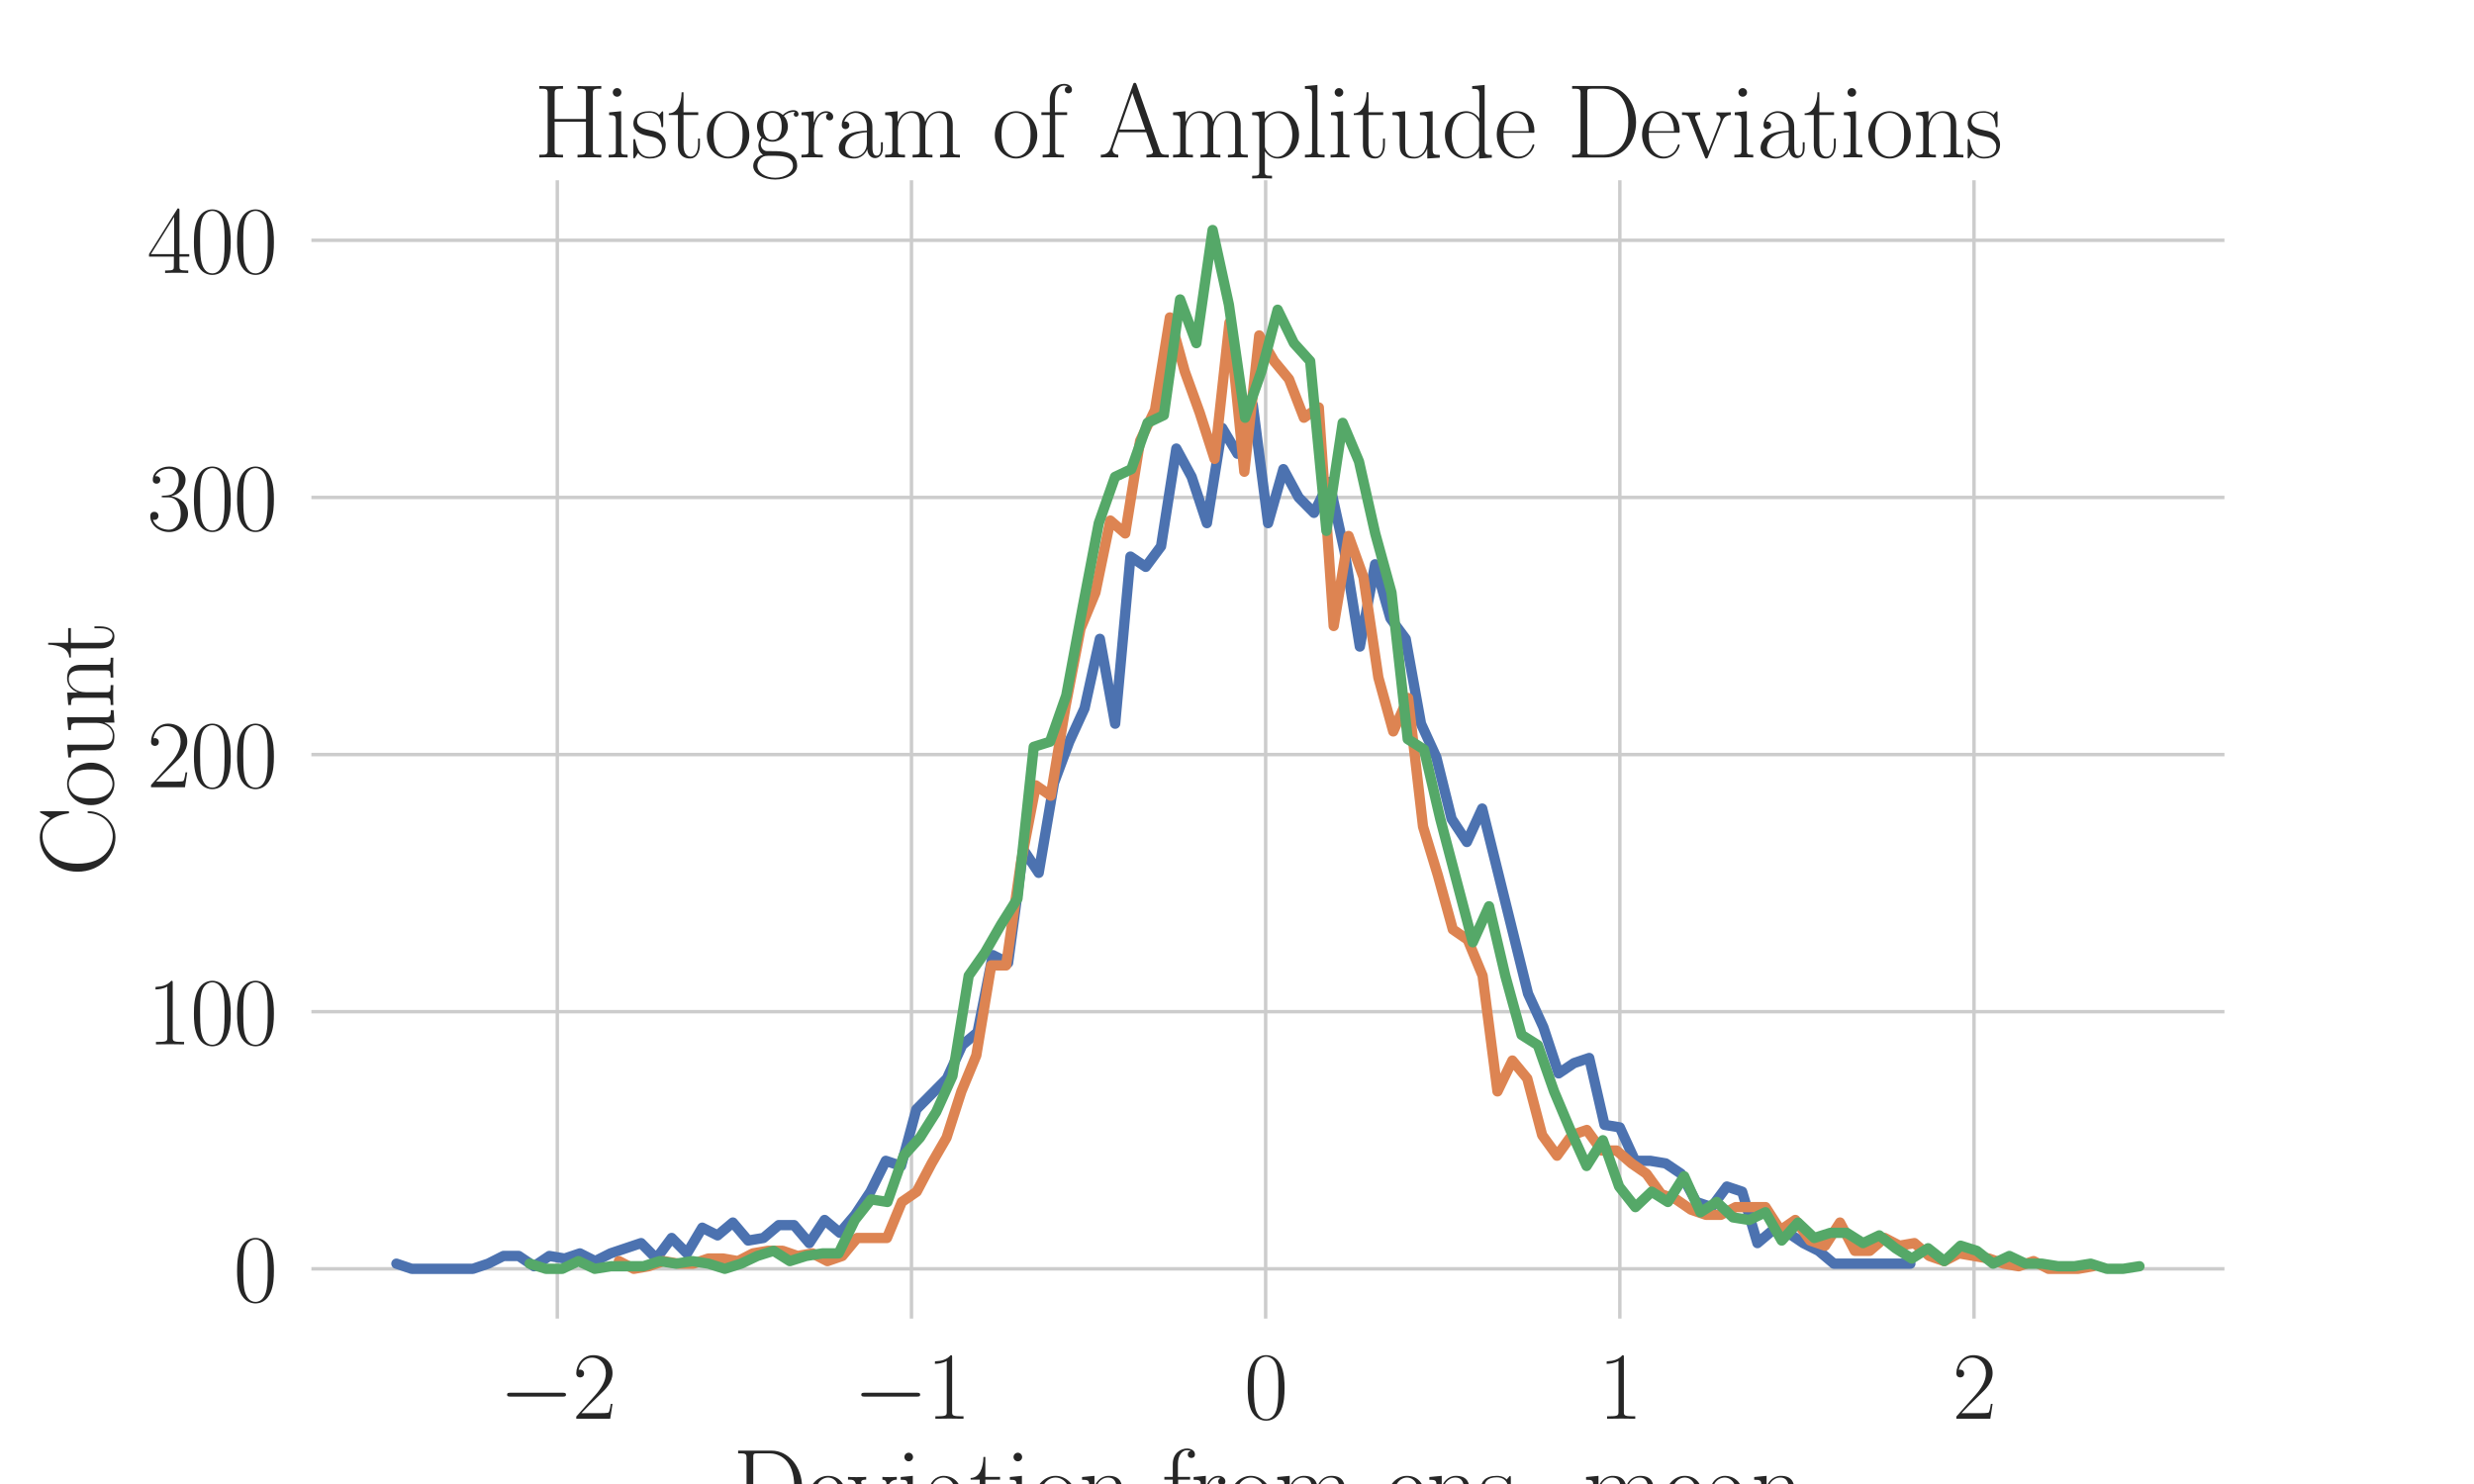 <?xml version="1.0" encoding="utf-8" standalone="no"?>
<!DOCTYPE svg PUBLIC "-//W3C//DTD SVG 1.1//EN"
  "http://www.w3.org/Graphics/SVG/1.1/DTD/svg11.dtd">
<svg xmlns:xlink="http://www.w3.org/1999/xlink" width="720pt" height="432pt" viewBox="0 0 720 432" xmlns="http://www.w3.org/2000/svg" version="1.1">
 <defs>
  <style type="text/css">*{stroke-linejoin: round; stroke-linecap: butt}</style>
 </defs>
 <g id="figure_1">
  <g id="patch_1">
   <path d="M 0 432 
L 720 432 
L 720 0 
L 0 0 
z
" style="fill: #ffffff"/>
  </g>
  <g id="axes_1">
   <g id="patch_2">
    <path d="M 90 384.48 
L 648 384.48 
L 648 51.84 
L 90 51.84 
z
" style="fill: #ffffff"/>
   </g>
   <g id="matplotlib.axis_1">
    <g id="xtick_1">
     <g id="line2d_1">
      <path d="M 162.189 384.48 
L 162.189 51.84 
" clip-path="url(#p408a626295)" style="fill: none; stroke: #cccccc; stroke-linecap: round"/>
     </g>
     <g id="text_1">
      <!-- $\mathdefault{−2}$ -->
      <g style="fill: #262626" transform="translate(145.252 413.006) scale(0.275 -0.275)">
       <defs>
        <path id="CMSY10-0" d="M 4218 1472 
C 4326 1472 4442 1472 4442 1600 
C 4442 1728 4326 1728 4218 1728 
L 755 1728 
C 646 1728 531 1728 531 1600 
C 531 1472 646 1472 755 1472 
L 4218 1472 
z
" transform="scale(0.016)"/>
        <path id="CMR17-32" d="M 2669 990 
L 2554 990 
C 2490 537 2438 460 2413 422 
C 2381 371 1920 371 1830 371 
L 602 371 
C 832 620 1280 1073 1824 1596 
C 2214 1966 2669 2400 2669 3033 
C 2669 3788 2067 4224 1395 4224 
C 691 4224 262 3603 262 3027 
C 262 2777 448 2745 525 2745 
C 589 2745 781 2783 781 3007 
C 781 3206 614 3264 525 3264 
C 486 3264 448 3257 422 3244 
C 544 3788 915 4057 1306 4057 
C 1862 4057 2227 3616 2227 3033 
C 2227 2477 1901 1998 1536 1583 
L 262 147 
L 262 0 
L 2515 0 
L 2669 990 
z
" transform="scale(0.016)"/>
       </defs>
       <use xlink:href="#CMSY10-0" transform="scale(0.996)"/>
       <use xlink:href="#CMR17-32" transform="translate(77.487 0) scale(0.996)"/>
      </g>
     </g>
    </g>
    <g id="xtick_2">
     <g id="line2d_2">
      <path d="M 265.264 384.48 
L 265.264 51.84 
" clip-path="url(#p408a626295)" style="fill: none; stroke: #cccccc; stroke-linecap: round"/>
     </g>
     <g id="text_2">
      <!-- $\mathdefault{−1}$ -->
      <g style="fill: #262626" transform="translate(248.327 413.006) scale(0.275 -0.275)">
       <defs>
        <path id="CMR17-31" d="M 1702 4083 
C 1702 4217 1696 4224 1606 4224 
C 1357 3927 979 3833 621 3820 
C 602 3820 570 3820 563 3808 
C 557 3795 557 3782 557 3648 
C 755 3648 1088 3686 1344 3839 
L 1344 467 
C 1344 243 1331 166 781 166 
L 589 166 
L 589 0 
C 896 6 1216 12 1523 12 
C 1830 12 2150 6 2458 0 
L 2458 166 
L 2266 166 
C 1715 166 1702 236 1702 467 
L 1702 4083 
z
" transform="scale(0.016)"/>
       </defs>
       <use xlink:href="#CMSY10-0" transform="scale(0.996)"/>
       <use xlink:href="#CMR17-31" transform="translate(77.487 0) scale(0.996)"/>
      </g>
     </g>
    </g>
    <g id="xtick_3">
     <g id="line2d_3">
      <path d="M 368.338 384.48 
L 368.338 51.84 
" clip-path="url(#p408a626295)" style="fill: none; stroke: #cccccc; stroke-linecap: round"/>
     </g>
     <g id="text_3">
      <!-- $\mathdefault{0}$ -->
      <g style="fill: #262626" transform="translate(362.056 413.006) scale(0.275 -0.275)">
       <defs>
        <path id="CMR17-30" d="M 2688 2038 
C 2688 2430 2682 3099 2413 3613 
C 2176 4063 1798 4224 1466 4224 
C 1158 4224 768 4082 525 3620 
C 269 3137 243 2539 243 2038 
C 243 1671 250 1112 448 623 
C 723 -39 1216 -128 1466 -128 
C 1760 -128 2208 -7 2470 604 
C 2662 1048 2688 1568 2688 2038 
z
M 1466 -26 
C 1056 -26 813 328 723 816 
C 653 1196 653 1749 653 2109 
C 653 2604 653 3015 736 3407 
C 858 3954 1216 4121 1466 4121 
C 1728 4121 2067 3947 2189 3420 
C 2272 3054 2278 2623 2278 2109 
C 2278 1691 2278 1176 2202 797 
C 2067 96 1690 -26 1466 -26 
z
" transform="scale(0.016)"/>
       </defs>
       <use xlink:href="#CMR17-30" transform="scale(0.996)"/>
      </g>
     </g>
    </g>
    <g id="xtick_4">
     <g id="line2d_4">
      <path d="M 471.413 384.48 
L 471.413 51.84 
" clip-path="url(#p408a626295)" style="fill: none; stroke: #cccccc; stroke-linecap: round"/>
     </g>
     <g id="text_4">
      <!-- $\mathdefault{1}$ -->
      <g style="fill: #262626" transform="translate(465.13 413.006) scale(0.275 -0.275)">
       <use xlink:href="#CMR17-31" transform="scale(0.996)"/>
      </g>
     </g>
    </g>
    <g id="xtick_5">
     <g id="line2d_5">
      <path d="M 574.487 384.48 
L 574.487 51.84 
" clip-path="url(#p408a626295)" style="fill: none; stroke: #cccccc; stroke-linecap: round"/>
     </g>
     <g id="text_5">
      <!-- $\mathdefault{2}$ -->
      <g style="fill: #262626" transform="translate(568.205 413.006) scale(0.275 -0.275)">
       <use xlink:href="#CMR17-32" transform="scale(0.996)"/>
      </g>
     </g>
    </g>
    <g id="text_6">
     <!-- Deviation from ens. mean -->
     <g style="fill: #262626" transform="translate(213.222 443.09) scale(0.3 -0.3)">
      <defs>
       <path id="CMR17-44" d="M 333 4352 
L 333 4185 
C 774 4185 845 4185 845 3898 
L 845 453 
C 845 166 774 166 333 166 
L 333 0 
L 2368 0 
C 3398 0 4224 943 4224 2140 
C 4224 3344 3411 4352 2368 4352 
L 333 4352 
z
M 1523 166 
C 1267 166 1254 198 1254 414 
L 1254 3936 
C 1254 4153 1267 4185 1523 4185 
L 2240 4185 
C 2771 4185 3750 3873 3750 2140 
C 3750 1242 3488 879 3366 707 
C 3213 510 2848 166 2240 166 
L 1523 166 
z
" transform="scale(0.016)"/>
       <path id="CMR17-65" d="M 2438 1503 
C 2464 1529 2464 1542 2464 1606 
C 2464 2251 2118 2816 1389 2816 
C 710 2816 173 2175 173 1394 
C 173 554 781 -64 1459 -64 
C 2176 -64 2458 619 2458 755 
C 2458 800 2419 800 2406 800 
C 2362 800 2355 787 2330 709 
C 2189 270 1837 51 1504 51 
C 1229 51 954 206 781 490 
C 582 819 582 1200 582 1503 
L 2438 1503 
z
M 589 1600 
C 634 2511 1126 2713 1382 2713 
C 1818 2713 2112 2308 2118 1600 
L 589 1600 
z
" transform="scale(0.016)"/>
       <path id="CMR17-76" d="M 2502 2173 
C 2560 2315 2662 2572 3034 2585 
L 3034 2752 
C 2912 2745 2752 2739 2630 2739 
C 2496 2739 2285 2739 2157 2752 
L 2157 2585 
C 2317 2572 2406 2495 2406 2328 
C 2406 2270 2406 2257 2368 2167 
L 1664 379 
L 902 2308 
C 864 2392 864 2405 864 2431 
C 864 2585 1075 2585 1171 2585 
L 1171 2752 
C 1018 2739 736 2739 576 2739 
C 403 2739 205 2739 64 2752 
L 64 2585 
C 307 2585 442 2585 518 2386 
L 1446 44 
C 1485 -52 1491 -64 1549 -64 
C 1606 -64 1613 -52 1651 44 
L 2502 2173 
z
" transform="scale(0.016)"/>
       <path id="CMR17-69" d="M 992 3961 
C 992 4102 877 4224 730 4224 
C 589 4224 467 4108 467 3961 
C 467 3820 582 3699 730 3699 
C 870 3699 992 3814 992 3961 
z
M 243 2745 
L 243 2579 
C 602 2579 653 2540 653 2231 
L 653 443 
C 653 198 627 166 218 166 
L 218 0 
C 371 12 646 12 806 12 
C 960 12 1222 12 1370 0 
L 1370 166 
C 992 166 979 205 979 436 
L 979 2816 
L 243 2745 
z
" transform="scale(0.016)"/>
       <path id="CMR17-61" d="M 2304 1656 
C 2304 2048 2304 2275 2035 2534 
C 1798 2751 1523 2816 1306 2816 
C 800 2816 435 2408 435 1977 
C 435 1740 627 1728 666 1728 
C 749 1728 896 1779 896 1958 
C 896 2118 774 2188 666 2188 
C 640 2188 608 2182 589 2176 
C 723 2594 1069 2713 1293 2713 
C 1613 2713 1965 2421 1965 1875 
L 1965 1632 
C 1587 1619 1133 1568 774 1373 
C 371 1147 256 822 256 576 
C 256 77 832 -64 1171 -64 
C 1523 -64 1850 135 1990 505 
C 2003 219 2182 -39 2464 -39 
C 2598 -39 2938 51 2938 563 
L 2938 926 
L 2822 926 
L 2822 557 
C 2822 161 2650 109 2566 109 
C 2304 109 2304 446 2304 732 
L 2304 1656 
z
M 1965 887 
C 1965 323 1568 38 1216 38 
C 896 38 646 278 646 576 
C 646 771 730 1114 1101 1322 
C 1408 1497 1760 1523 1965 1536 
L 1965 887 
z
" transform="scale(0.016)"/>
       <path id="CMR17-74" d="M 966 2585 
L 1862 2585 
L 1862 2752 
L 966 2752 
L 966 3968 
L 851 3968 
C 838 3292 614 2700 70 2687 
L 70 2585 
L 627 2585 
L 627 778 
C 627 655 627 -64 1370 -64 
C 1747 -64 1965 308 1965 784 
L 1965 1151 
L 1850 1151 
L 1850 790 
C 1850 347 1677 51 1408 51 
C 1222 51 966 179 966 765 
L 966 2585 
z
" transform="scale(0.016)"/>
       <path id="CMR17-6f" d="M 2758 1356 
C 2758 2176 2163 2816 1466 2816 
C 768 2816 173 2176 173 1356 
C 173 550 768 -64 1466 -64 
C 2163 -64 2758 550 2758 1356 
z
M 1466 51 
C 1165 51 909 230 762 480 
C 602 768 582 1126 582 1408 
C 582 1676 595 2009 762 2297 
C 890 2508 1139 2713 1466 2713 
C 1754 2713 1997 2553 2150 2329 
C 2349 2028 2349 1606 2349 1408 
C 2349 1158 2336 774 2163 467 
C 1984 172 1709 51 1466 51 
z
" transform="scale(0.016)"/>
       <path id="CMR17-6e" d="M 2656 1954 
C 2656 2282 2592 2816 1837 2816 
C 1331 2816 1069 2424 973 2166 
L 966 2166 
L 966 2816 
L 211 2745 
L 211 2578 
C 589 2578 646 2540 646 2231 
L 646 443 
C 646 198 621 166 211 166 
L 211 0 
C 365 12 646 12 813 12 
C 979 12 1267 12 1421 0 
L 1421 166 
C 1011 166 986 192 986 443 
L 986 1678 
C 986 2269 1344 2713 1792 2713 
C 2266 2713 2317 2289 2317 1980 
L 2317 443 
C 2317 198 2291 166 1882 166 
L 1882 0 
C 2035 12 2317 12 2483 12 
C 2650 12 2938 12 3091 0 
L 3091 166 
C 2682 166 2656 192 2656 443 
L 2656 1954 
z
" transform="scale(0.016)"/>
       <path id="CMR17-66" d="M 979 2585 
L 1709 2585 
L 1709 2752 
L 966 2752 
L 966 3539 
C 966 4076 1235 4377 1510 4377 
C 1594 4377 1690 4363 1754 4339 
C 1702 4326 1568 4281 1568 4121 
C 1568 3955 1696 3904 1786 3904 
C 1875 3904 2003 3955 2003 4121 
C 2003 4353 1773 4480 1517 4480 
C 1152 4480 653 4211 653 3526 
L 653 2752 
L 141 2752 
L 141 2585 
L 653 2585 
L 653 441 
C 653 198 627 166 218 166 
L 218 0 
C 371 12 666 12 832 12 
C 1018 12 1344 12 1517 0 
L 1517 166 
C 1056 166 979 166 979 454 
L 979 2585 
z
" transform="scale(0.016)"/>
       <path id="CMR17-72" d="M 960 1517 
C 960 2134 1222 2713 1702 2713 
C 1747 2713 1792 2707 1837 2687 
C 1837 2687 1696 2642 1696 2475 
C 1696 2321 1818 2257 1914 2257 
C 1990 2257 2131 2302 2131 2482 
C 2131 2687 1926 2816 1709 2816 
C 1222 2816 1011 2340 947 2115 
L 941 2115 
L 941 2816 
L 198 2745 
L 198 2578 
C 576 2578 634 2540 634 2231 
L 634 443 
C 634 198 608 166 198 166 
L 198 0 
C 352 12 646 12 813 12 
C 998 12 1325 12 1498 0 
L 1498 166 
C 1037 166 960 166 960 455 
L 960 1517 
z
" transform="scale(0.016)"/>
       <path id="CMR17-6d" d="M 4326 1954 
C 4326 2276 4269 2816 3507 2816 
C 3072 2816 2771 2520 2656 2173 
L 2650 2173 
C 2573 2700 2195 2816 1837 2816 
C 1331 2816 1069 2424 973 2166 
L 966 2166 
L 966 2816 
L 211 2745 
L 211 2578 
C 589 2578 646 2540 646 2231 
L 646 443 
C 646 198 621 166 211 166 
L 211 0 
C 365 12 646 12 813 12 
C 979 12 1267 12 1421 0 
L 1421 166 
C 1011 166 986 192 986 443 
L 986 1678 
C 986 2269 1344 2713 1792 2713 
C 2266 2713 2317 2289 2317 1980 
L 2317 443 
C 2317 198 2291 166 1882 166 
L 1882 0 
C 2035 12 2317 12 2483 12 
C 2650 12 2938 12 3091 0 
L 3091 166 
C 2682 166 2656 192 2656 443 
L 2656 1678 
C 2656 2269 3014 2713 3462 2713 
C 3936 2713 3987 2289 3987 1980 
L 3987 443 
C 3987 198 3962 166 3552 166 
L 3552 0 
C 3706 12 3987 12 4154 12 
C 4320 12 4608 12 4762 0 
L 4762 166 
C 4352 166 4326 192 4326 443 
L 4326 1954 
z
" transform="scale(0.016)"/>
       <path id="CMR17-73" d="M 1978 2688 
C 1978 2803 1971 2809 1933 2809 
C 1907 2809 1901 2803 1824 2707 
C 1805 2681 1747 2617 1728 2592 
C 1523 2809 1235 2816 1126 2816 
C 416 2816 160 2444 160 2073 
C 160 1497 813 1363 998 1324 
C 1402 1241 1542 1216 1677 1100 
C 1760 1024 1901 883 1901 652 
C 1901 384 1747 38 1158 38 
C 602 38 403 460 288 1024 
C 269 1113 269 1120 218 1120 
C 166 1120 160 1113 160 985 
L 160 64 
C 160 -52 166 -58 205 -58 
C 237 -58 243 -52 275 0 
C 314 57 410 211 448 275 
C 576 102 800 -64 1158 -64 
C 1792 -64 2131 281 2131 780 
C 2131 1107 1958 1280 1875 1356 
C 1683 1555 1459 1600 1190 1651 
C 838 1728 390 1817 390 2208 
C 390 2374 480 2726 1126 2726 
C 1811 2726 1850 2086 1862 1881 
C 1869 1849 1901 1843 1920 1843 
C 1978 1843 1978 1862 1978 1971 
L 1978 2688 
z
" transform="scale(0.016)"/>
       <path id="CMR17-2e" d="M 1062 262 
C 1062 422 934 524 800 524 
C 672 524 538 422 538 262 
C 538 102 666 0 800 0 
C 928 0 1062 102 1062 262 
z
" transform="scale(0.016)"/>
      </defs>
      <use xlink:href="#CMR17-44" transform="scale(0.996)"/>
      <use xlink:href="#CMR17-65" transform="translate(70.394 0) scale(0.996)"/>
      <use xlink:href="#CMR17-76" transform="translate(110.879 0) scale(0.996)"/>
      <use xlink:href="#CMR17-69" transform="translate(159.172 0) scale(0.996)"/>
      <use xlink:href="#CMR17-61" transform="translate(184.043 0) scale(0.996)"/>
      <use xlink:href="#CMR17-74" transform="translate(229.734 0) scale(0.996)"/>
      <use xlink:href="#CMR17-69" transform="translate(265.014 0) scale(0.996)"/>
      <use xlink:href="#CMR17-6f" transform="translate(289.885 0) scale(0.996)"/>
      <use xlink:href="#CMR17-6e" transform="translate(335.576 0) scale(0.996)"/>
      <use xlink:href="#CMR17-66" transform="translate(416.547 0) scale(0.996)"/>
      <use xlink:href="#CMR17-72" transform="translate(444.021 0) scale(0.996)"/>
      <use xlink:href="#CMR17-6f" transform="translate(479.302 0) scale(0.996)"/>
      <use xlink:href="#CMR17-6d" transform="translate(524.992 0) scale(0.996)"/>
      <use xlink:href="#CMR17-65" transform="translate(631.988 0) scale(0.996)"/>
      <use xlink:href="#CMR17-6e" transform="translate(672.473 0) scale(0.996)"/>
      <use xlink:href="#CMR17-73" transform="translate(723.369 0) scale(0.996)"/>
      <use xlink:href="#CMR17-2e" transform="translate(759.17 0) scale(0.996)"/>
      <use xlink:href="#CMR17-6d" transform="translate(824.527 0) scale(0.996)"/>
      <use xlink:href="#CMR17-65" transform="translate(901.446 0) scale(0.996)"/>
      <use xlink:href="#CMR17-61" transform="translate(941.932 0) scale(0.996)"/>
      <use xlink:href="#CMR17-6e" transform="translate(987.622 0) scale(0.996)"/>
     </g>
    </g>
   </g>
   <g id="matplotlib.axis_2">
    <g id="ytick_1">
     <g id="line2d_6">
      <path d="M 90 369.36 
L 648 369.36 
" clip-path="url(#p408a626295)" style="fill: none; stroke: #cccccc; stroke-linecap: round"/>
     </g>
     <g id="text_7">
      <!-- $\mathdefault{0}$ -->
      <g style="fill: #262626" transform="translate(67.935 378.873) scale(0.275 -0.275)">
       <use xlink:href="#CMR17-30" transform="scale(0.996)"/>
      </g>
     </g>
    </g>
    <g id="ytick_2">
     <g id="line2d_7">
      <path d="M 90 294.509 
L 648 294.509 
" clip-path="url(#p408a626295)" style="fill: none; stroke: #cccccc; stroke-linecap: round"/>
     </g>
     <g id="text_8">
      <!-- $\mathdefault{100}$ -->
      <g style="fill: #262626" transform="translate(42.805 304.021) scale(0.275 -0.275)">
       <use xlink:href="#CMR17-31" transform="scale(0.996)"/>
       <use xlink:href="#CMR17-30" transform="translate(45.69 0) scale(0.996)"/>
       <use xlink:href="#CMR17-30" transform="translate(91.381 0) scale(0.996)"/>
      </g>
     </g>
    </g>
    <g id="ytick_3">
     <g id="line2d_8">
      <path d="M 90 219.657 
L 648 219.657 
" clip-path="url(#p408a626295)" style="fill: none; stroke: #cccccc; stroke-linecap: round"/>
     </g>
     <g id="text_9">
      <!-- $\mathdefault{200}$ -->
      <g style="fill: #262626" transform="translate(42.805 229.17) scale(0.275 -0.275)">
       <use xlink:href="#CMR17-32" transform="scale(0.996)"/>
       <use xlink:href="#CMR17-30" transform="translate(45.69 0) scale(0.996)"/>
       <use xlink:href="#CMR17-30" transform="translate(91.381 0) scale(0.996)"/>
      </g>
     </g>
    </g>
    <g id="ytick_4">
     <g id="line2d_9">
      <path d="M 90 144.806 
L 648 144.806 
" clip-path="url(#p408a626295)" style="fill: none; stroke: #cccccc; stroke-linecap: round"/>
     </g>
     <g id="text_10">
      <!-- $\mathdefault{300}$ -->
      <g style="fill: #262626" transform="translate(42.805 154.318) scale(0.275 -0.275)">
       <defs>
        <path id="CMR17-33" d="M 1414 2176 
C 1984 2176 2234 1673 2234 1094 
C 2234 322 1824 25 1453 25 
C 1114 25 563 193 390 691 
C 422 678 454 678 486 678 
C 640 678 755 780 755 947 
C 755 1132 614 1216 486 1216 
C 378 1216 211 1164 211 927 
C 211 335 787 -128 1466 -128 
C 2176 -128 2720 432 2720 1087 
C 2720 1718 2208 2176 1600 2246 
C 2086 2347 2554 2776 2554 3353 
C 2554 3856 2048 4224 1472 4224 
C 890 4224 378 3862 378 3347 
C 378 3123 544 3084 627 3084 
C 762 3084 877 3167 877 3334 
C 877 3500 762 3584 627 3584 
C 602 3584 570 3584 544 3571 
C 730 3999 1235 4076 1459 4076 
C 1683 4076 2106 3966 2106 3347 
C 2106 3167 2080 2851 1862 2574 
C 1670 2329 1453 2316 1242 2297 
C 1210 2297 1062 2284 1037 2284 
C 992 2278 966 2272 966 2227 
C 966 2182 973 2176 1101 2176 
L 1414 2176 
z
" transform="scale(0.016)"/>
       </defs>
       <use xlink:href="#CMR17-33" transform="scale(0.996)"/>
       <use xlink:href="#CMR17-30" transform="translate(45.69 0) scale(0.996)"/>
       <use xlink:href="#CMR17-30" transform="translate(91.381 0) scale(0.996)"/>
      </g>
     </g>
    </g>
    <g id="ytick_5">
     <g id="line2d_10">
      <path d="M 90 69.954 
L 648 69.954 
" clip-path="url(#p408a626295)" style="fill: none; stroke: #cccccc; stroke-linecap: round"/>
     </g>
     <g id="text_11">
      <!-- $\mathdefault{400}$ -->
      <g style="fill: #262626" transform="translate(42.805 79.467) scale(0.275 -0.275)">
       <defs>
        <path id="CMR17-34" d="M 2150 4147 
C 2150 4281 2144 4288 2029 4288 
L 128 1254 
L 128 1088 
L 1779 1088 
L 1779 460 
C 1779 230 1766 166 1318 166 
L 1197 166 
L 1197 0 
C 1402 12 1747 12 1965 12 
C 2182 12 2528 12 2733 0 
L 2733 166 
L 2611 166 
C 2163 166 2150 230 2150 460 
L 2150 1088 
L 2803 1088 
L 2803 1254 
L 2150 1254 
L 2150 4147 
z
M 1798 3723 
L 1798 1254 
L 256 1254 
L 1798 3723 
z
" transform="scale(0.016)"/>
       </defs>
       <use xlink:href="#CMR17-34" transform="scale(0.996)"/>
       <use xlink:href="#CMR17-30" transform="translate(45.69 0) scale(0.996)"/>
       <use xlink:href="#CMR17-30" transform="translate(91.381 0) scale(0.996)"/>
      </g>
     </g>
    </g>
    <g id="text_12">
     <!-- Count -->
     <g style="fill: #262626" transform="translate(32.992 255.16) rotate(-90) scale(0.3 -0.3)">
      <defs>
       <path id="CMR17-43" d="M 3974 4351 
C 3974 4467 3968 4473 3930 4473 
C 3904 4473 3898 4467 3853 4390 
L 3571 3849 
C 3258 4249 2874 4480 2381 4480 
C 1286 4480 294 3507 294 2179 
C 294 837 1286 -128 2387 -128 
C 3366 -128 3974 741 3974 1482 
C 3974 1547 3974 1573 3917 1573 
C 3866 1573 3866 1553 3859 1495 
C 3808 592 3168 38 2477 38 
C 1824 38 781 502 781 2179 
C 781 3862 1843 4313 2464 4313 
C 3187 4313 3712 3681 3834 2785 
C 3846 2707 3846 2695 3904 2695 
C 3974 2695 3974 2707 3974 2824 
L 3974 4351 
z
" transform="scale(0.016)"/>
       <path id="CMR17-75" d="M 1882 2745 
L 1882 2579 
C 2259 2579 2317 2540 2317 2229 
L 2317 1053 
C 2317 510 2029 38 1555 38 
C 1030 38 986 355 986 691 
L 986 2816 
L 211 2745 
L 211 2579 
C 467 2579 640 2579 646 2320 
L 646 1079 
C 646 646 646 368 813 187 
C 896 103 1056 -64 1517 -64 
C 2061 -64 2272 400 2323 536 
L 2330 536 
L 2330 -64 
L 3091 -13 
L 3091 154 
C 2714 154 2656 193 2656 503 
L 2656 2816 
L 1882 2745 
z
" transform="scale(0.016)"/>
      </defs>
      <use xlink:href="#CMR17-43" transform="scale(0.996)"/>
      <use xlink:href="#CMR17-6f" transform="translate(66.51 0) scale(0.996)"/>
      <use xlink:href="#CMR17-75" transform="translate(112.2 0) scale(0.996)"/>
      <use xlink:href="#CMR17-6e" transform="translate(163.096 0) scale(0.996)"/>
      <use xlink:href="#CMR17-74" transform="translate(211.389 0) scale(0.996)"/>
     </g>
    </g>
   </g>
   <g id="line2d_11">
    <path d="M 115.364 367.863 
L 119.814 369.36 
L 124.265 369.36 
L 128.715 369.36 
L 133.166 369.36 
L 137.616 369.36 
L 142.067 367.863 
L 146.517 365.617 
L 150.968 365.617 
L 155.419 368.611 
L 159.869 365.617 
L 164.32 366.366 
L 168.77 364.869 
L 173.221 367.114 
L 177.671 364.869 
L 182.122 363.372 
L 186.572 361.875 
L 191.023 366.366 
L 195.473 360.378 
L 199.924 364.869 
L 204.375 357.384 
L 208.825 359.629 
L 213.276 355.887 
L 217.726 361.126 
L 222.177 360.378 
L 226.627 356.635 
L 231.078 356.635 
L 235.528 361.875 
L 239.979 355.138 
L 244.429 358.881 
L 248.88 353.641 
L 253.331 346.905 
L 257.781 337.922 
L 262.232 339.419 
L 266.682 322.952 
L 271.133 318.461 
L 275.583 313.97 
L 280.034 304.239 
L 284.484 300.497 
L 288.935 278.041 
L 293.385 280.287 
L 297.836 247.352 
L 302.287 254.089 
L 306.737 227.891 
L 311.188 215.914 
L 315.638 206.184 
L 320.089 185.974 
L 324.539 210.675 
L 328.99 162.021 
L 333.44 165.015 
L 337.891 159.027 
L 342.342 130.584 
L 346.792 138.817 
L 351.243 152.291 
L 355.693 124.596 
L 360.144 132.081 
L 364.594 117.859 
L 369.045 152.291 
L 373.495 136.572 
L 377.946 144.806 
L 382.396 149.297 
L 386.847 140.314 
L 391.298 160.524 
L 395.748 188.219 
L 400.199 164.267 
L 404.649 179.986 
L 409.1 185.974 
L 413.55 210.675 
L 418.001 220.406 
L 422.451 238.37 
L 426.902 245.107 
L 431.352 235.376 
L 435.803 253.34 
L 440.254 271.305 
L 444.704 289.269 
L 449.155 299 
L 453.605 312.473 
L 458.056 309.479 
L 462.506 307.982 
L 466.957 327.443 
L 471.407 328.192 
L 475.858 337.922 
L 480.308 337.922 
L 484.759 338.671 
L 489.21 341.665 
L 493.66 349.899 
L 498.111 351.396 
L 502.561 345.408 
L 507.012 346.905 
L 511.462 361.875 
L 515.913 358.132 
L 520.363 358.881 
L 524.814 361.875 
L 529.264 364.12 
L 533.715 367.863 
L 538.166 367.863 
L 542.616 367.863 
L 547.067 367.863 
L 551.517 367.863 
L 555.968 367.863 
" clip-path="url(#p408a626295)" style="fill: none; stroke: #4c72b0; stroke-width: 3; stroke-linecap: round"/>
   </g>
   <g id="line2d_12">
    <path d="M 180.12 367.114 
L 184.453 369.36 
L 188.787 368.611 
L 193.121 367.114 
L 197.454 367.863 
L 201.788 367.863 
L 206.122 366.366 
L 210.455 366.366 
L 214.789 367.114 
L 219.123 364.869 
L 223.456 364.12 
L 227.79 364.12 
L 232.124 365.617 
L 236.457 364.869 
L 240.791 367.114 
L 245.125 365.617 
L 249.458 360.378 
L 253.792 360.378 
L 258.126 360.378 
L 262.459 349.899 
L 266.793 346.905 
L 271.127 338.671 
L 275.46 331.186 
L 279.794 317.712 
L 284.128 307.233 
L 288.461 281.035 
L 292.795 281.035 
L 297.129 251.095 
L 301.463 228.639 
L 305.796 231.633 
L 310.13 205.435 
L 314.464 182.98 
L 318.797 172.501 
L 323.131 151.542 
L 327.465 155.285 
L 331.798 128.338 
L 336.132 119.356 
L 340.466 92.41 
L 344.799 108.128 
L 349.133 120.105 
L 353.467 133.578 
L 357.8 93.907 
L 362.134 137.32 
L 366.468 97.649 
L 370.801 105.134 
L 375.135 110.374 
L 379.469 121.602 
L 383.802 118.608 
L 388.136 182.231 
L 392.47 156.033 
L 396.803 168.01 
L 401.137 197.202 
L 405.471 212.92 
L 409.804 203.19 
L 414.138 240.615 
L 418.472 254.837 
L 422.805 270.556 
L 427.139 273.55 
L 431.473 284.029 
L 435.806 317.712 
L 440.14 308.73 
L 444.474 313.97 
L 448.807 330.437 
L 453.141 336.425 
L 457.475 330.437 
L 461.808 328.94 
L 466.142 334.928 
L 470.476 334.928 
L 474.809 338.671 
L 479.143 341.665 
L 483.477 347.653 
L 487.81 349.15 
L 492.144 352.144 
L 496.478 353.641 
L 500.811 353.641 
L 505.145 351.396 
L 509.479 351.396 
L 513.812 351.396 
L 518.146 358.132 
L 522.48 355.138 
L 526.813 361.126 
L 531.147 362.623 
L 535.481 355.887 
L 539.814 364.12 
L 544.148 364.12 
L 548.482 360.378 
L 552.815 362.623 
L 557.149 361.875 
L 561.483 365.617 
L 565.816 367.114 
L 570.15 364.869 
L 574.484 365.617 
L 578.817 366.366 
L 583.151 367.863 
L 587.485 368.611 
L 591.818 367.114 
L 596.152 369.36 
L 600.486 369.36 
L 604.819 369.36 
L 609.153 368.611 
" clip-path="url(#p408a626295)" style="fill: none; stroke: #dd8452; stroke-width: 3; stroke-linecap: round"/>
   </g>
   <g id="line2d_13">
    <path d="M 154.15 367.863 
L 158.882 369.36 
L 163.614 369.36 
L 168.346 367.114 
L 173.078 369.36 
L 177.811 368.611 
L 182.543 368.611 
L 187.275 368.611 
L 192.007 367.114 
L 196.739 367.863 
L 201.472 367.114 
L 206.204 367.863 
L 210.936 369.36 
L 215.668 367.863 
L 220.4 365.617 
L 225.133 364.12 
L 229.865 367.114 
L 234.597 365.617 
L 239.329 364.869 
L 244.061 364.869 
L 248.793 355.138 
L 253.526 349.15 
L 258.258 349.899 
L 262.99 336.425 
L 267.722 331.186 
L 272.454 323.701 
L 277.187 313.221 
L 281.919 284.029 
L 286.651 277.293 
L 291.383 269.059 
L 296.115 261.574 
L 300.848 217.411 
L 305.58 215.914 
L 310.312 202.441 
L 315.044 176.992 
L 319.776 152.291 
L 324.508 138.817 
L 329.241 136.572 
L 333.973 123.099 
L 338.705 120.853 
L 343.437 87.17 
L 348.169 99.895 
L 352.902 66.96 
L 357.634 88.667 
L 362.366 121.602 
L 367.098 108.128 
L 371.83 90.164 
L 376.563 99.895 
L 381.295 105.134 
L 386.027 154.536 
L 390.759 123.099 
L 395.491 134.326 
L 400.223 155.285 
L 404.956 172.501 
L 409.688 215.166 
L 414.42 218.16 
L 419.152 238.37 
L 423.884 256.334 
L 428.617 274.299 
L 433.349 263.819 
L 438.081 284.029 
L 442.813 301.245 
L 447.545 304.239 
L 452.278 317.712 
L 457.01 328.94 
L 461.742 339.419 
L 466.474 331.934 
L 471.206 345.408 
L 475.939 351.396 
L 480.671 346.905 
L 485.403 349.899 
L 490.135 342.413 
L 494.867 352.893 
L 499.599 349.899 
L 504.332 354.39 
L 509.064 355.138 
L 513.796 352.893 
L 518.528 361.126 
L 523.26 355.887 
L 527.993 360.378 
L 532.725 358.881 
L 537.457 358.881 
L 542.189 361.875 
L 546.921 359.629 
L 551.654 363.372 
L 556.386 366.366 
L 561.118 363.372 
L 565.85 367.114 
L 570.582 362.623 
L 575.314 364.12 
L 580.047 367.863 
L 584.779 365.617 
L 589.511 367.863 
L 594.243 367.863 
L 598.975 368.611 
L 603.708 368.611 
L 608.44 367.863 
L 613.172 369.36 
L 617.904 369.36 
L 622.636 368.611 
" clip-path="url(#p408a626295)" style="fill: none; stroke: #55a868; stroke-width: 3; stroke-linecap: round"/>
   </g>
   <g id="patch_3">
    <path d="M 90 384.48 
L 90 51.84 
" style="fill: none; stroke: #ffffff; stroke-width: 1.25; stroke-linejoin: miter; stroke-linecap: square"/>
   </g>
   <g id="patch_4">
    <path d="M 648 384.48 
L 648 51.84 
" style="fill: none; stroke: #ffffff; stroke-width: 1.25; stroke-linejoin: miter; stroke-linecap: square"/>
   </g>
   <g id="patch_5">
    <path d="M 90 384.48 
L 648 384.48 
" style="fill: none; stroke: #ffffff; stroke-width: 1.25; stroke-linejoin: miter; stroke-linecap: square"/>
   </g>
   <g id="patch_6">
    <path d="M 90 51.84 
L 648 51.84 
" style="fill: none; stroke: #ffffff; stroke-width: 1.25; stroke-linejoin: miter; stroke-linecap: square"/>
   </g>
   <g id="text_13">
    <!-- Histogram of Amplitude Deviations -->
    <g style="fill: #262626" transform="translate(155.378 45.84) scale(0.3 -0.3)">
     <defs>
      <path id="CMR17-48" d="M 3590 3898 
C 3590 4185 3661 4185 4102 4185 
L 4102 4352 
C 3917 4339 3578 4339 3379 4339 
C 3181 4339 2842 4339 2656 4352 
L 2656 4185 
C 3098 4185 3168 4185 3168 3898 
L 3168 2342 
L 1261 2342 
L 1261 3898 
C 1261 4185 1331 4185 1773 4185 
L 1773 4352 
C 1587 4339 1248 4339 1050 4339 
C 851 4339 512 4339 326 4352 
L 326 4185 
C 768 4185 838 4185 838 3898 
L 838 452 
C 838 166 768 166 326 166 
L 326 0 
C 512 12 851 12 1050 12 
C 1248 12 1587 12 1773 0 
L 1773 166 
C 1331 166 1261 166 1261 452 
L 1261 2176 
L 3168 2176 
L 3168 452 
C 3168 166 3098 166 2656 166 
L 2656 0 
C 2842 12 3181 12 3379 12 
C 3578 12 3917 12 4102 0 
L 4102 166 
C 3661 166 3590 166 3590 452 
L 3590 3898 
z
" transform="scale(0.016)"/>
      <path id="CMR17-67" d="M 710 1165 
C 832 1068 1043 960 1299 960 
C 1805 960 2240 1359 2240 1895 
C 2240 2063 2189 2321 1997 2521 
C 2176 2713 2438 2777 2586 2777 
C 2611 2777 2650 2777 2682 2758 
C 2656 2751 2598 2726 2598 2623 
C 2598 2540 2656 2483 2739 2483 
C 2835 2483 2886 2547 2886 2630 
C 2886 2751 2790 2880 2586 2880 
C 2330 2880 2106 2758 1926 2591 
C 1734 2764 1504 2828 1299 2828 
C 794 2828 358 2431 358 1895 
C 358 1527 570 1294 634 1230 
C 442 1004 442 742 442 710 
C 442 544 506 300 723 166 
C 390 82 128 -184 128 -517 
C 128 -996 736 -1344 1466 -1344 
C 2170 -1344 2803 -1009 2803 -510 
C 2803 384 1856 384 1363 384 
C 1216 384 954 384 922 390 
C 723 422 589 601 589 825 
C 589 883 589 1024 710 1165 
z
M 1299 1068 
C 736 1068 736 1766 736 1895 
C 736 2024 736 2719 1299 2719 
C 1862 2719 1862 2024 1862 1895 
C 1862 1766 1862 1068 1299 1068 
z
M 1466 -1236 
C 826 -1236 384 -883 384 -517 
C 384 -311 493 -118 634 -11 
C 794 102 858 102 1293 102 
C 1818 102 2547 102 2547 -517 
C 2547 -883 2106 -1236 1466 -1236 
z
" transform="scale(0.016)"/>
      <path id="CMR17-41" d="M 2323 4441 
C 2291 4524 2278 4544 2214 4544 
C 2150 4544 2138 4524 2106 4441 
L 749 580 
C 627 236 371 166 147 166 
L 147 0 
C 262 12 518 12 640 12 
C 800 12 1056 12 1210 0 
L 1210 166 
C 909 179 864 382 864 459 
C 864 516 877 548 890 586 
L 1229 1536 
L 2906 1536 
L 3290 453 
C 3322 376 3322 363 3322 338 
C 3322 166 3046 166 2925 166 
L 2925 0 
C 3110 12 3443 12 3642 12 
C 3808 12 4128 12 4282 0 
L 4282 166 
C 3942 166 3827 166 3744 402 
L 2323 4441 
z
M 2067 3924 
L 2848 1702 
L 1286 1702 
L 2067 3924 
z
" transform="scale(0.016)"/>
      <path id="CMR17-70" d="M 1408 -1114 
C 998 -1114 973 -1088 973 -834 
L 973 380 
C 1158 109 1427 -64 1766 -64 
C 2406 -64 3053 503 3053 1382 
C 3053 2196 2496 2816 1837 2816 
C 1453 2816 1139 2603 960 2345 
L 960 2816 
L 198 2745 
L 198 2577 
C 576 2577 634 2539 634 2228 
L 634 -834 
C 634 -1081 608 -1114 198 -1114 
L 198 -1280 
C 352 -1268 634 -1268 800 -1268 
C 966 -1268 1254 -1268 1408 -1280 
L 1408 -1114 
z
M 973 2015 
C 973 2106 973 2241 1222 2481 
C 1254 2506 1472 2700 1792 2700 
C 2259 2700 2643 2112 2643 1376 
C 2643 639 2234 38 1728 38 
C 1498 38 1248 148 1056 451 
C 973 594 973 632 973 736 
L 973 2015 
z
" transform="scale(0.016)"/>
      <path id="CMR17-6c" d="M 979 4416 
L 218 4345 
L 218 4179 
C 595 4179 653 4141 653 3835 
L 653 439 
C 653 198 627 166 218 166 
L 218 0 
C 371 12 653 12 813 12 
C 979 12 1261 12 1414 0 
L 1414 166 
C 1005 166 979 191 979 439 
L 979 4416 
z
" transform="scale(0.016)"/>
      <path id="CMR17-64" d="M 1869 4345 
L 1869 4179 
C 2246 4179 2304 4141 2304 3843 
L 2304 2371 
C 2278 2403 2016 2816 1498 2816 
C 845 2816 211 2228 211 1376 
C 211 529 806 -64 1434 -64 
C 1978 -64 2259 361 2291 406 
L 2291 -64 
L 3066 -13 
L 3066 154 
C 2688 154 2630 193 2630 503 
L 2630 4416 
L 1869 4345 
z
M 2291 762 
C 2291 568 2176 393 2029 264 
C 1811 70 1594 38 1472 38 
C 1286 38 621 135 621 1369 
C 621 2636 1363 2713 1530 2713 
C 1824 2713 2061 2545 2208 2313 
C 2291 2177 2291 2157 2291 2041 
L 2291 762 
z
" transform="scale(0.016)"/>
     </defs>
     <use xlink:href="#CMR17-48" transform="scale(0.996)"/>
     <use xlink:href="#CMR17-69" transform="translate(69.072 0) scale(0.996)"/>
     <use xlink:href="#CMR17-73" transform="translate(93.943 0) scale(0.996)"/>
     <use xlink:href="#CMR17-74" transform="translate(129.745 0) scale(0.996)"/>
     <use xlink:href="#CMR17-6f" transform="translate(165.026 0) scale(0.996)"/>
     <use xlink:href="#CMR17-67" transform="translate(210.716 0) scale(0.996)"/>
     <use xlink:href="#CMR17-72" transform="translate(256.407 0) scale(0.996)"/>
     <use xlink:href="#CMR17-61" transform="translate(291.687 0) scale(0.996)"/>
     <use xlink:href="#CMR17-6d" transform="translate(337.378 0) scale(0.996)"/>
     <use xlink:href="#CMR17-6f" transform="translate(444.373 0) scale(0.996)"/>
     <use xlink:href="#CMR17-66" transform="translate(490.064 0) scale(0.996)"/>
     <use xlink:href="#CMR17-41" transform="translate(547.613 0) scale(0.996)"/>
     <use xlink:href="#CMR17-6d" transform="translate(616.686 0) scale(0.996)"/>
     <use xlink:href="#CMR17-70" transform="translate(693.605 0) scale(0.996)"/>
     <use xlink:href="#CMR17-6c" transform="translate(744.501 0) scale(0.996)"/>
     <use xlink:href="#CMR17-69" transform="translate(769.372 0) scale(0.996)"/>
     <use xlink:href="#CMR17-74" transform="translate(794.243 0) scale(0.996)"/>
     <use xlink:href="#CMR17-75" transform="translate(829.524 0) scale(0.996)"/>
     <use xlink:href="#CMR17-64" transform="translate(880.419 0) scale(0.996)"/>
     <use xlink:href="#CMR17-65" transform="translate(931.314 0) scale(0.996)"/>
     <use xlink:href="#CMR17-44" transform="translate(1001.876 0) scale(0.996)"/>
     <use xlink:href="#CMR17-65" transform="translate(1072.27 0) scale(0.996)"/>
     <use xlink:href="#CMR17-76" transform="translate(1112.755 0) scale(0.996)"/>
     <use xlink:href="#CMR17-69" transform="translate(1161.048 0) scale(0.996)"/>
     <use xlink:href="#CMR17-61" transform="translate(1185.919 0) scale(0.996)"/>
     <use xlink:href="#CMR17-74" transform="translate(1231.61 0) scale(0.996)"/>
     <use xlink:href="#CMR17-69" transform="translate(1266.89 0) scale(0.996)"/>
     <use xlink:href="#CMR17-6f" transform="translate(1291.761 0) scale(0.996)"/>
     <use xlink:href="#CMR17-6e" transform="translate(1337.452 0) scale(0.996)"/>
     <use xlink:href="#CMR17-73" transform="translate(1388.347 0) scale(0.996)"/>
    </g>
   </g>
  </g>
 </g>
 <defs>
  <clipPath id="p408a626295">
   <rect x="90" y="51.84" width="558" height="332.64"/>
  </clipPath>
 </defs>
</svg>
